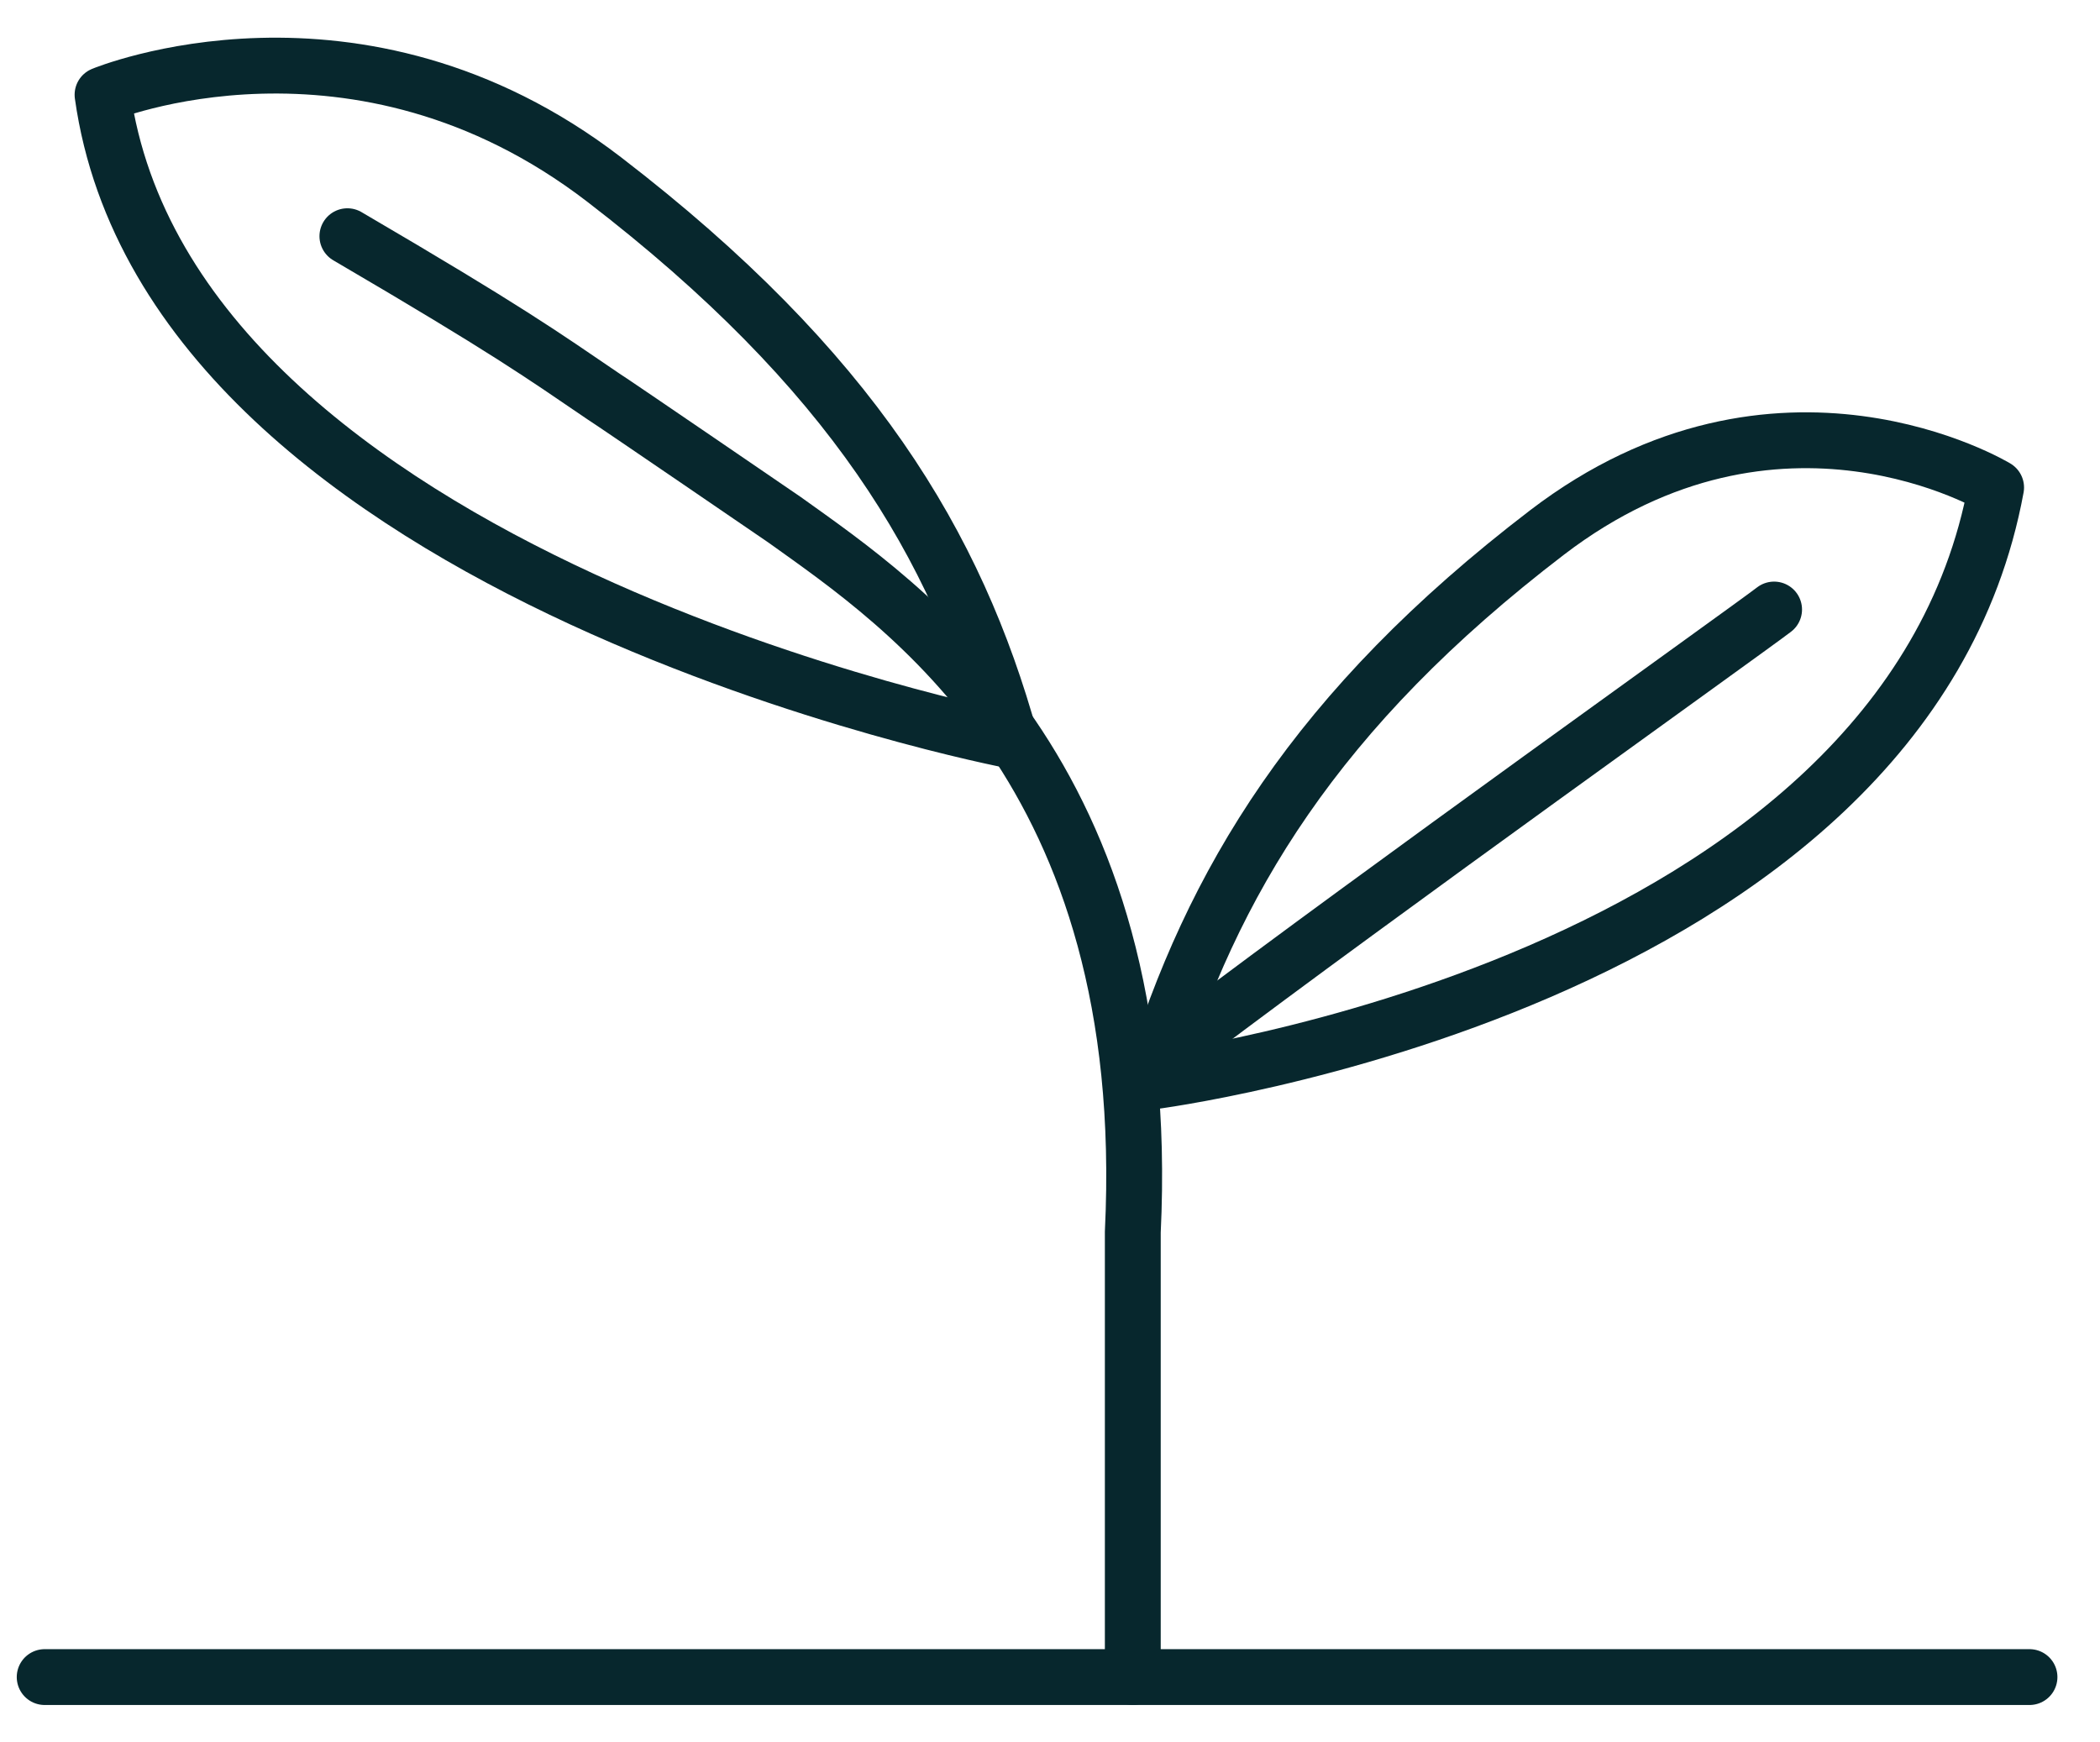 <svg width="47" height="39" viewBox="0 0 47 39" fill="none" xmlns="http://www.w3.org/2000/svg">
<path d="M1 37.538H45.422" stroke="#07272D" stroke-width="1.25" stroke-linecap="round" stroke-linejoin="round"/>
<path d="M22.615 16.571C22.615 16.571 3.816 12.958 2.295 2.121C2.295 2.121 7.982 -0.24 13.523 4.019C19.063 8.278 21.403 12.196 22.615 16.571Z" stroke="#07272D" stroke-width="1.25" stroke-miterlimit="10" stroke-linecap="round" stroke-linejoin="round"/>
<path d="M25.767 24.209C25.767 24.209 42.622 22.073 44.675 10.912C44.675 10.912 39.801 7.96 34.625 11.918C29.448 15.877 27.124 19.756 25.767 24.209Z" stroke="#07272D" stroke-width="1.25" stroke-miterlimit="10" stroke-linecap="round" stroke-linejoin="round"/>
<path d="M7.775 5.287C11.382 7.398 12.125 7.935 13.5 8.87C13.807 9.066 17.562 11.636 17.562 11.636C20.227 13.546 25.852 17.271 25.353 27.579V37.537" stroke="#07272D" stroke-width="1.25" stroke-miterlimit="10" stroke-linecap="round" stroke-linejoin="round"/>
<path d="M26.654 23.171C30.772 20.053 39.082 14.123 39.706 13.643" stroke="#07272D" stroke-width="1.25" stroke-linecap="round" stroke-linejoin="round"/>
</svg>
